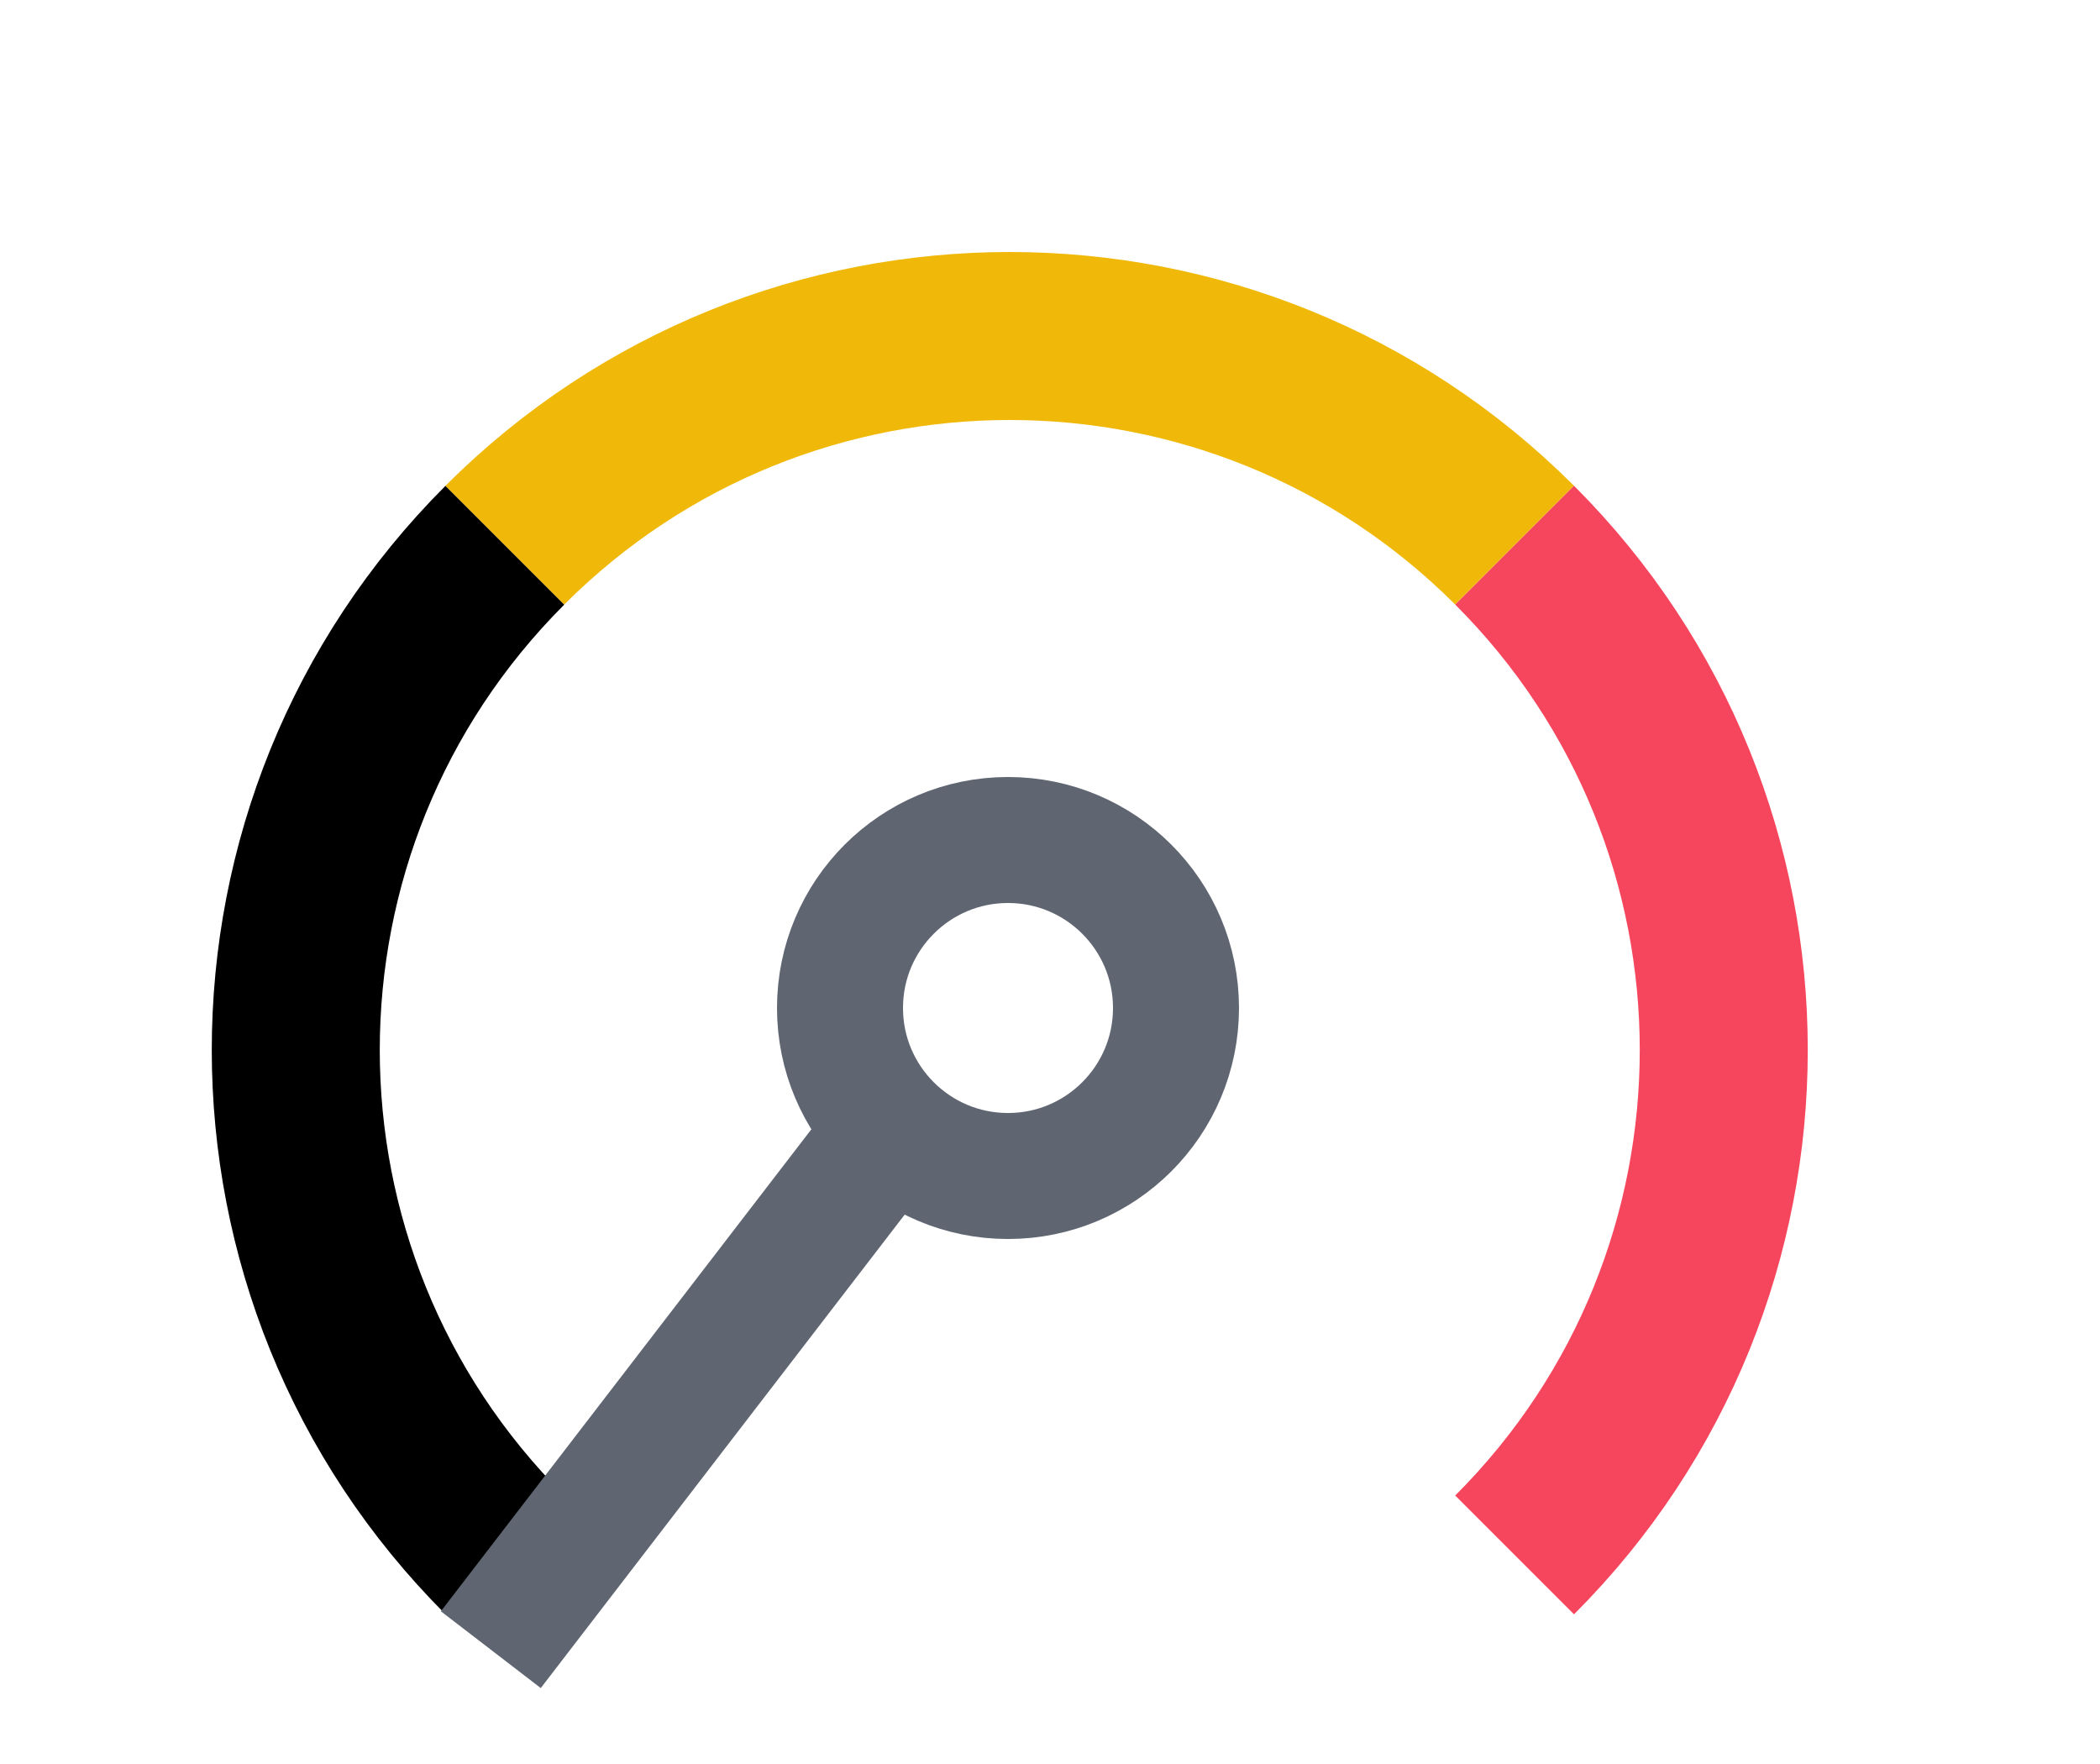 <svg width="25" height="21" viewBox="0 0 25 21" fill="none" xmlns="http://www.w3.org/2000/svg">
<path d="M6.011 18.511C2.691 15.191 2.691 9.809 6.011 6.49" stroke="@long-color" stroke-width="2"/>
<path d="M6.01 6.49C9.33 3.17 14.711 3.17 18.031 6.49" stroke="#F0B90A" stroke-width="2"/>
<path d="M18.031 18.511C21.351 15.191 21.351 9.809 18.031 6.49" stroke="#F6465D" stroke-width="2"/>
<circle cx="12" cy="12" r="2" stroke="#5F6672" stroke-width="1.5"/>
<line x1="10.595" y1="13.457" x2="5.843" y2="19.639" stroke="#5F6672" stroke-width="1.5"/>
</svg>
